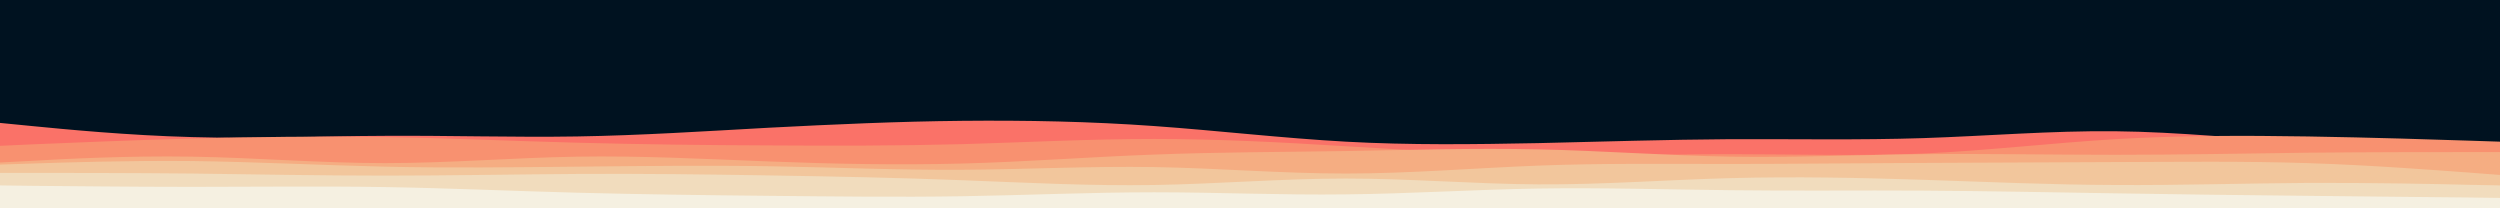 <svg id="visual" viewBox="0 0 1200 100" width="1200" height="100" xmlns="http://www.w3.org/2000/svg" xmlns:xlink="http://www.w3.org/1999/xlink" version="1.1"><rect x="0" y="0" width="1200" height="100" fill="#001220"></rect><path d="M0 59L15.3 60.5C30.7 62 61.3 65 92.2 65.8C123 66.7 154 65.3 184.8 65.2C215.7 65 246.3 66 277 65.5C307.7 65 338.3 63 369.2 61.3C400 59.7 431 58.3 461.8 58C492.7 57.7 523.3 58.3 554 60.5C584.7 62.7 615.3 66.3 646 68C676.7 69.7 707.3 69.3 738.2 68.7C769 68 800 67 830.8 66.8C861.7 66.7 892.3 67.3 923 66.3C953.7 65.3 984.3 62.7 1015.2 63C1046 63.3 1077 66.7 1107.8 68.3C1138.7 70 1169.3 70 1184.7 70L1200 70L1200 101L1184.7 101C1169.3 101 1138.7 101 1107.8 101C1077 101 1046 101 1015.2 101C984.3 101 953.7 101 923 101C892.3 101 861.7 101 830.8 101C800 101 769 101 738.2 101C707.3 101 676.7 101 646 101C615.3 101 584.7 101 554 101C523.3 101 492.7 101 461.8 101C431 101 400 101 369.2 101C338.3 101 307.7 101 277 101C246.3 101 215.7 101 184.8 101C154 101 123 101 92.2 101C61.3 101 30.7 101 15.3 101L0 101Z" fill="#fa7268"></path><path d="M0 70L15.3 69.3C30.7 68.7 61.3 67.3 92.2 66.5C123 65.7 154 65.3 184.8 65.8C215.7 66.3 246.3 67.7 277 68.5C307.7 69.3 338.3 69.7 369.2 69.8C400 70 431 70 461.8 69.2C492.7 68.3 523.3 66.7 554 66.7C584.7 66.7 615.3 68.3 646 70.2C676.7 72 707.3 74 738.2 74.5C769 75 800 74 830.8 74C861.7 74 892.3 75 923 73.7C953.7 72.3 984.3 68.7 1015.2 66.8C1046 65 1077 65 1107.8 65.5C1138.7 66 1169.3 67 1184.7 67.5L1200 68L1200 101L1184.7 101C1169.3 101 1138.7 101 1107.8 101C1077 101 1046 101 1015.2 101C984.3 101 953.7 101 923 101C892.3 101 861.7 101 830.8 101C800 101 769 101 738.2 101C707.3 101 676.7 101 646 101C615.3 101 584.7 101 554 101C523.3 101 492.7 101 461.8 101C431 101 400 101 369.2 101C338.3 101 307.7 101 277 101C246.3 101 215.7 101 184.8 101C154 101 123 101 92.2 101C61.3 101 30.7 101 15.3 101L0 101Z" fill="#f89170"></path><path d="M0 78L15.3 77.2C30.7 76.3 61.3 74.7 92.2 75.2C123 75.7 154 78.3 184.8 78.3C215.7 78.3 246.3 75.7 277 75.2C307.7 74.7 338.3 76.3 369.2 77.5C400 78.7 431 79.3 461.8 78.5C492.7 77.7 523.3 75.3 554 74.2C584.7 73 615.3 73 646 72.5C676.7 72 707.3 71 738.2 71.7C769 72.3 800 74.7 830.8 75.2C861.7 75.7 892.3 74.3 923 74C953.7 73.7 984.3 74.3 1015.2 74.3C1046 74.3 1077 73.7 1107.8 73.3C1138.7 73 1169.3 73 1184.7 73L1200 73L1200 101L1184.7 101C1169.3 101 1138.7 101 1107.8 101C1077 101 1046 101 1015.2 101C984.3 101 953.7 101 923 101C892.3 101 861.7 101 830.8 101C800 101 769 101 738.2 101C707.3 101 676.7 101 646 101C615.3 101 584.7 101 554 101C523.3 101 492.7 101 461.8 101C431 101 400 101 369.2 101C338.3 101 307.7 101 277 101C246.3 101 215.7 101 184.8 101C154 101 123 101 92.2 101C61.3 101 30.7 101 15.3 101L0 101Z" fill="#f5ad82"></path><path d="M0 79L15.3 78.5C30.7 78 61.3 77 92.2 77.3C123 77.7 154 79.3 184.8 80C215.7 80.7 246.3 80.3 277 80C307.7 79.7 338.3 79.3 369.2 79.8C400 80.3 431 81.7 461.8 81.5C492.7 81.3 523.3 79.7 554 80.2C584.7 80.7 615.3 83.3 646 83.3C676.7 83.3 707.3 80.7 738.2 79.5C769 78.3 800 78.7 830.8 78.7C861.7 78.7 892.3 78.3 923 78.2C953.7 78 984.3 78 1015.2 77.8C1046 77.7 1077 77.3 1107.8 78.3C1138.7 79.3 1169.3 81.7 1184.7 82.8L1200 84L1200 101L1184.7 101C1169.3 101 1138.7 101 1107.8 101C1077 101 1046 101 1015.2 101C984.3 101 953.7 101 923 101C892.3 101 861.7 101 830.8 101C800 101 769 101 738.2 101C707.3 101 676.7 101 646 101C615.3 101 584.7 101 554 101C523.3 101 492.7 101 461.8 101C431 101 400 101 369.2 101C338.3 101 307.7 101 277 101C246.3 101 215.7 101 184.8 101C154 101 123 101 92.2 101C61.3 101 30.7 101 15.3 101L0 101Z" fill="#f2c69c"></path><path d="M0 83L15.3 83C30.7 83 61.3 83 92.2 83.3C123 83.7 154 84.3 184.8 84.3C215.7 84.3 246.3 83.7 277 83.5C307.7 83.3 338.3 83.7 369.2 84.2C400 84.7 431 85.3 461.8 86.5C492.7 87.7 523.3 89.3 554 88.8C584.7 88.3 615.3 85.7 646 85.7C676.7 85.7 707.3 88.3 738.2 88.5C769 88.7 800 86.3 830.8 85.5C861.7 84.7 892.3 85.3 923 86.3C953.7 87.3 984.3 88.7 1015.2 88.8C1046 89 1077 88 1107.8 87.8C1138.7 87.7 1169.3 88.3 1184.7 88.7L1200 89L1200 101L1184.7 101C1169.3 101 1138.7 101 1107.8 101C1077 101 1046 101 1015.2 101C984.3 101 953.7 101 923 101C892.3 101 861.7 101 830.8 101C800 101 769 101 738.2 101C707.3 101 676.7 101 646 101C615.3 101 584.7 101 554 101C523.3 101 492.7 101 461.8 101C431 101 400 101 369.2 101C338.3 101 307.7 101 277 101C246.3 101 215.7 101 184.8 101C154 101 123 101 92.2 101C61.3 101 30.7 101 15.3 101L0 101Z" fill="#f1dcbd"></path><path d="M0 89L15.3 89.2C30.7 89.3 61.3 89.7 92.2 89.7C123 89.7 154 89.3 184.8 89.8C215.7 90.3 246.3 91.7 277 92.5C307.7 93.3 338.3 93.7 369.2 94C400 94.3 431 94.7 461.8 94.2C492.7 93.7 523.3 92.3 554 92.3C584.7 92.3 615.3 93.7 646 93.3C676.7 93 707.3 91 738.2 90.5C769 90 800 91 830.8 91.3C861.7 91.7 892.3 91.3 923 91.5C953.7 91.7 984.3 92.3 1015.2 92.8C1046 93.3 1077 93.7 1107.8 94C1138.7 94.3 1169.3 94.7 1184.7 94.8L1200 95L1200 101L1184.7 101C1169.3 101 1138.7 101 1107.8 101C1077 101 1046 101 1015.2 101C984.3 101 953.7 101 923 101C892.3 101 861.7 101 830.8 101C800 101 769 101 738.2 101C707.3 101 676.7 101 646 101C615.3 101 584.7 101 554 101C523.3 101 492.7 101 461.8 101C431 101 400 101 369.2 101C338.3 101 307.7 101 277 101C246.3 101 215.7 101 184.8 101C154 101 123 101 92.2 101C61.3 101 30.7 101 15.3 101L0 101Z" fill="#f5f0e1"></path></svg>